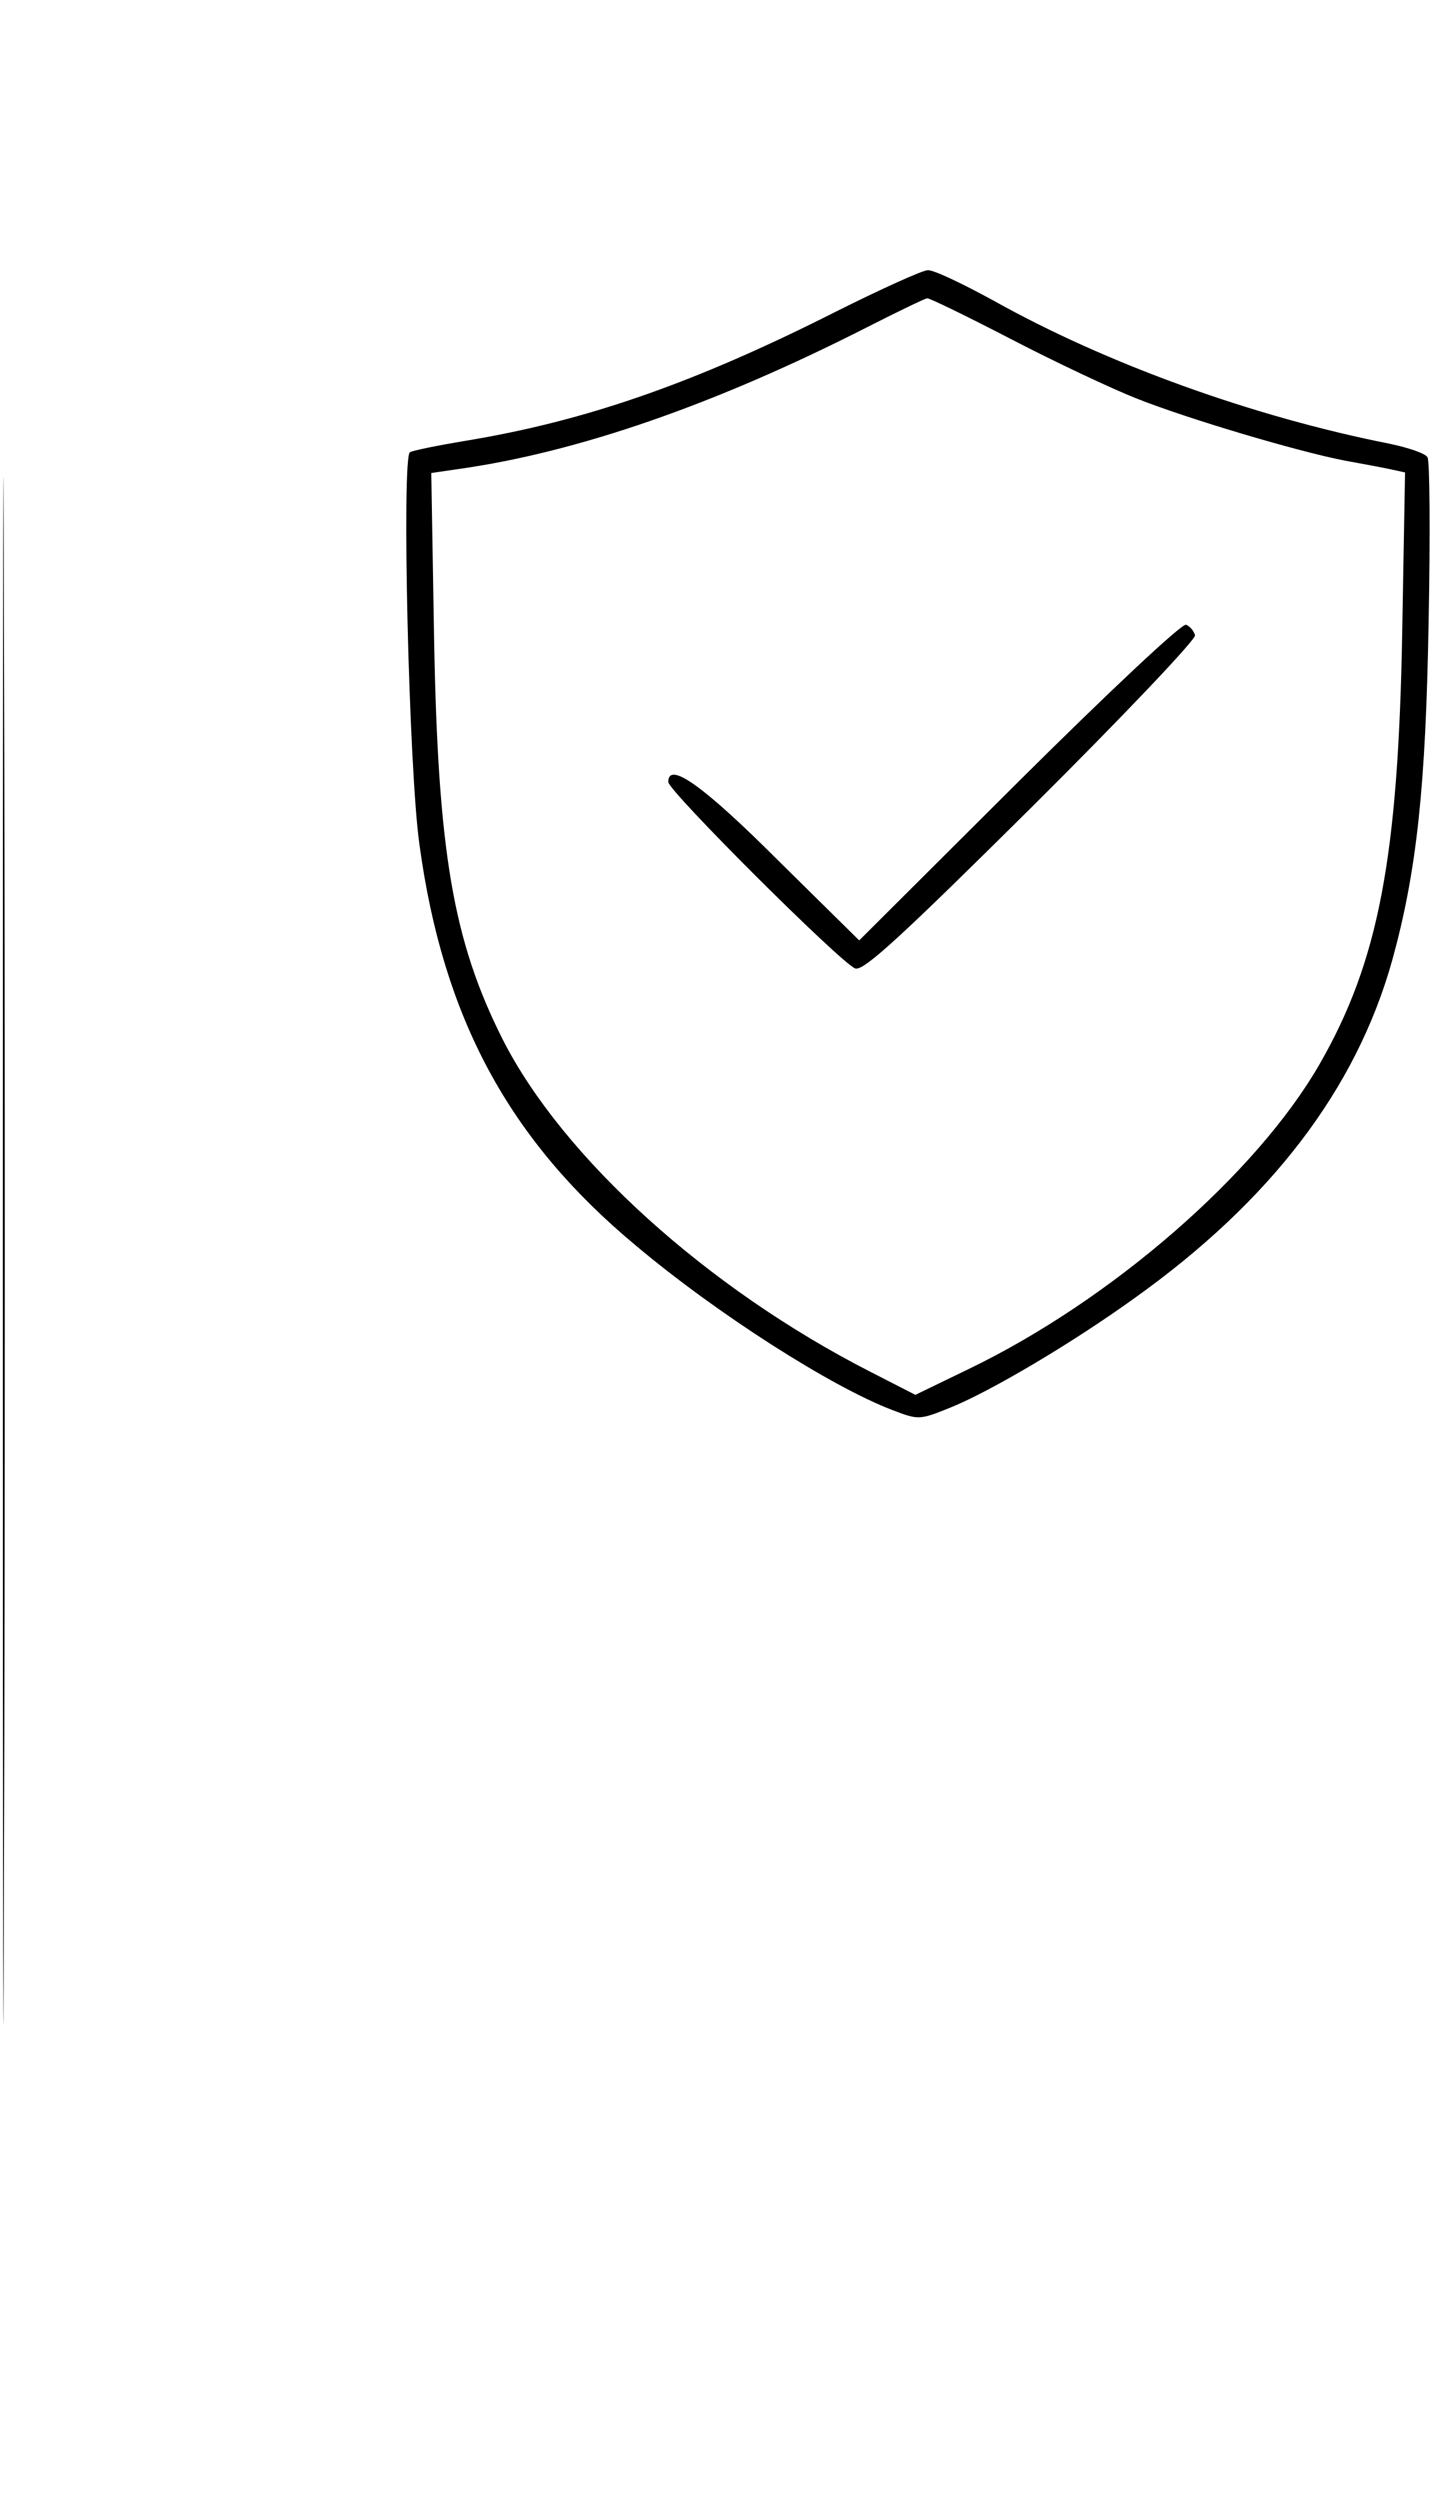 <?xml version="1.0" standalone="no"?>
<!DOCTYPE svg PUBLIC "-//W3C//DTD SVG 20010904//EN"
 "http://www.w3.org/TR/2001/REC-SVG-20010904/DTD/svg10.dtd">
<svg version="1.0" xmlns="http://www.w3.org/2000/svg"
 width="255pt" height="445pt" viewBox="0 0 255 445"
 preserveAspectRatio="xMidYMid meet">
<g transform="translate(0,445) scale(0.1,-0.1)"
fill="#000000" stroke="none">
<path d="M5 2225 c0 -1227 1 -1730 2 -1118 2 611 2 1615 0 2230 -1 615 -2 115
-2 -1112z"/>
<path d="M1490 3896 c-255 -129 -449 -196 -663 -231 -48 -8 -92 -17 -97 -20
-15 -9 -2 -567 17 -699 42 -308 159 -525 385 -713 145 -122 349 -252 457 -293
47 -18 48 -18 105 5 71 29 215 114 326 194 244 174 395 373 459 601 44 159 60
310 65 605 3 154 2 285 -2 291 -4 7 -34 17 -67 24 -243 48 -504 142 -706 255
-55 30 -107 55 -117 54 -9 0 -82 -33 -162 -73z m311 -50 c79 -41 179 -88 222
-105 93 -37 289 -95 372 -111 33 -6 71 -13 84 -16 l23 -5 -5 -282 c-7 -404
-42 -588 -147 -771 -112 -195 -370 -420 -625 -543 l-95 -46 -80 41 c-290 148
-548 381 -655 592 -88 175 -115 332 -122 712 l-5 296 48 7 c213 30 458 115
729 253 55 28 103 51 106 51 3 1 71 -32 150 -73z"/>
<path d="M1814 3059 l-284 -283 -143 141 c-134 134 -197 179 -197 141 0 -16
308 -323 333 -332 15 -5 83 58 313 286 164 163 293 299 292 307 -2 8 -9 16
-16 19 -8 2 -138 -120 -298 -279z"/>
</g>
</svg>
